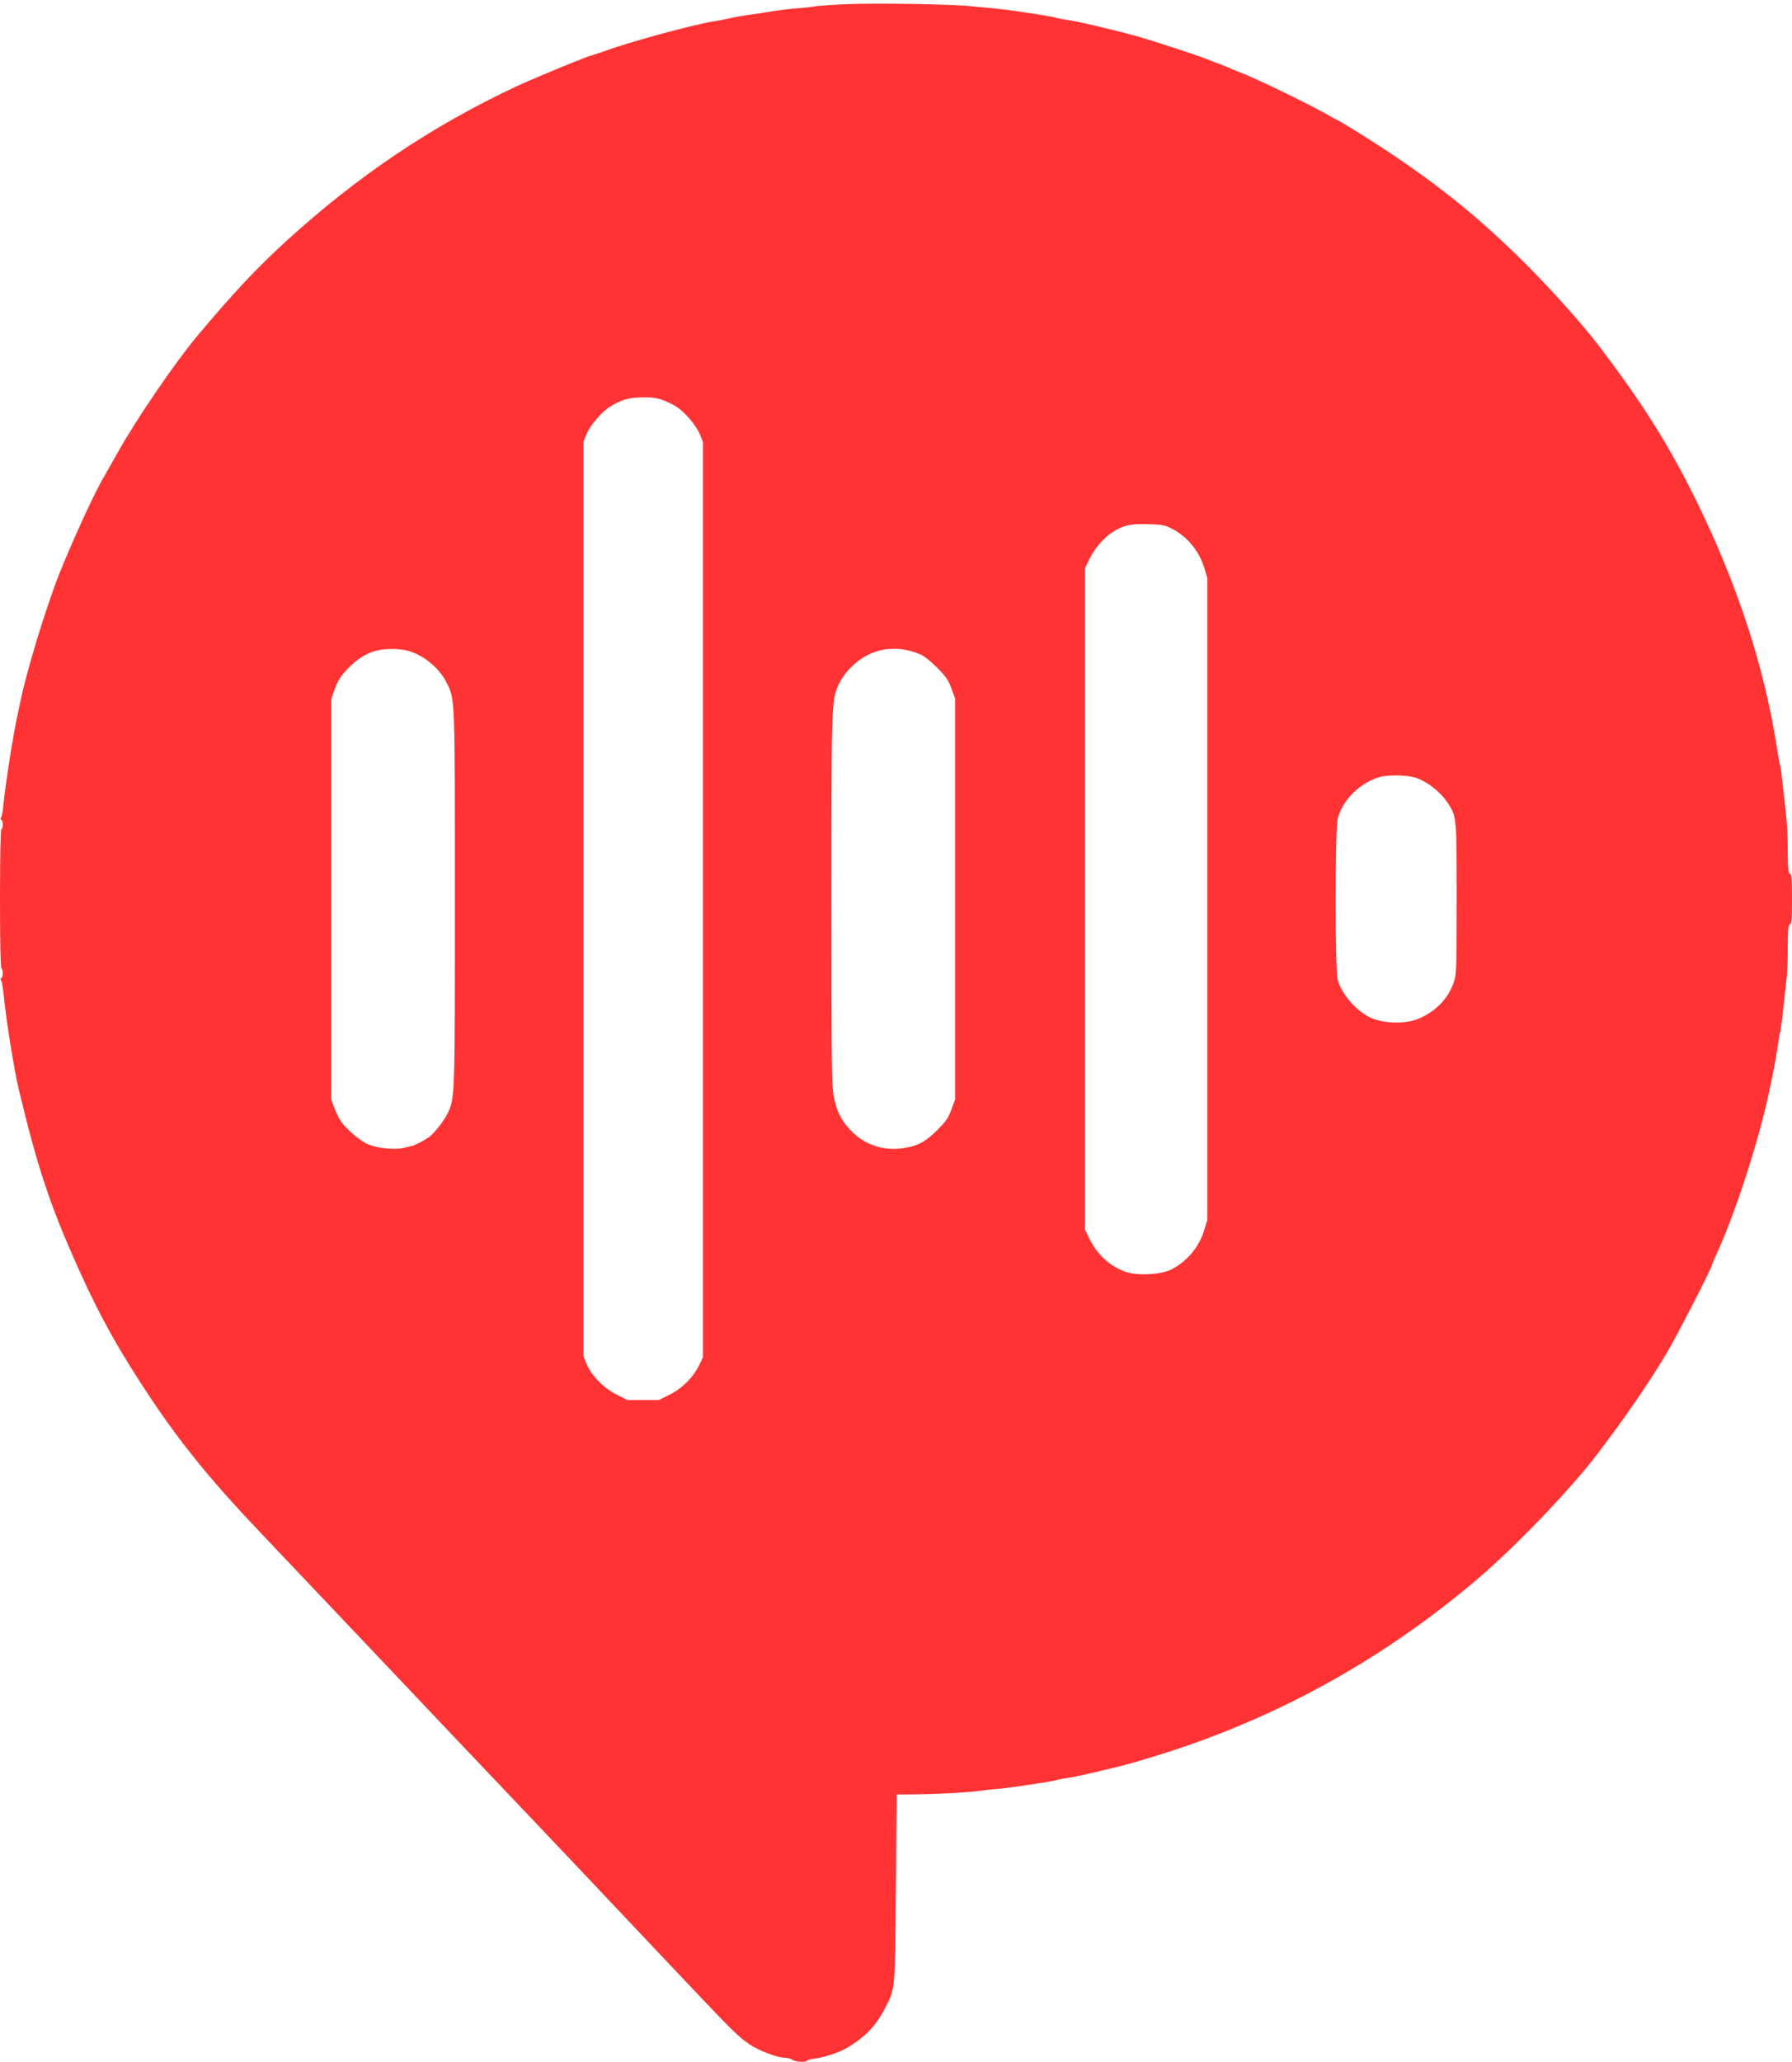 <?xml version="1.0" standalone="no"?>
<!DOCTYPE svg PUBLIC "-//W3C//DTD SVG 1.1//EN"
 "http://www.w3.org/Graphics/SVG/1.1/DTD/svg11.dtd">
<!-- Created with svg_stack (http://github.com/astraw/svg_stack) -->
<svg xmlns:sodipodi="http://sodipodi.sourceforge.net/DTD/sodipodi-0.dtd" xmlns="http://www.w3.org/2000/svg" version="1.1" width="652.0" height="750.0">
  <defs/>
  <g id="id0:id0" transform="matrix(1.25,0,0,1.25,0.0,0.0)"><g transform="translate(0,600) scale(0.04,-0.04)" fill="#ff3333" stroke="none">
<path d="M6120 14968 c-80 -4 -161 -10 -180 -13 -41 -7 -78 -11 -180 -19 -41 -4 -97 -11 -125 -16 -27 -5 -102 -16 -165 -25 -63 -9 -140 -22 -170 -30 -30 -7 -75 -16 -99 -19 -142 -21 -625 -152 -796 -216 -27 -10 -68 -23 -90 -30 -22 -6 -49 -15 -60 -20 -11 -5 -45 -19 -75 -30 -121 -48 -350 -144 -430 -182 -614 -289 -1147 -648 -1663 -1118 -216 -197 -391 -383 -654 -697 -159 -190 -446 -610 -578 -848 -43 -77 -88 -156 -99 -175 -61 -99 -217 -438 -319 -690 -99 -248 -241 -712 -288 -940 -6 -30 -15 -73 -20 -95 -30 -129 -92 -524 -104 -660 -4 -44 -12 -85 -17 -92 -6 -7 -5 -14 2 -18 13 -8 13 -62 0 -70 -6 -4 -10 -183 -10 -505 0 -322 4 -501 10 -505 13 -8 13 -62 0 -70 -7 -4 -8 -11 -2 -18 6 -7 15 -64 21 -127 16 -163 74 -522 105 -655 139 -580 228 -850 437 -1315 155 -347 307 -617 537 -959 222 -330 441 -597 777 -950 66 -70 444 -468 840 -886 396 -418 810 -855 920 -970 199 -209 801 -844 1363 -1440 328 -346 362 -380 445 -437 67 -46 203 -98 257 -98 20 0 45 -7 56 -15 21 -16 99 -20 108 -6 3 5 31 12 61 16 70 8 184 48 238 82 136 85 205 160 272 293 70 137 68 121 74 870 l6 675 130 1 c180 2 381 13 473 25 42 6 102 13 133 15 31 2 85 9 120 14 35 5 111 16 169 25 57 8 118 19 135 24 16 5 53 12 80 16 49 6 116 21 325 71 103 25 134 33 275 76 876 262 1672 695 2375 1291 280 237 677 650 875 908 201 262 397 547 521 759 71 121 306 578 319 620 4 14 20 52 35 85 138 299 309 828 385 1190 14 66 30 143 35 170 6 28 17 94 25 148 8 53 16 101 18 105 4 6 16 101 33 262 2 19 8 71 13 115 6 44 10 153 10 243 1 135 4 164 16 168 13 5 15 35 15 184 0 149 -2 179 -15 184 -12 4 -15 33 -16 163 0 87 -5 196 -10 243 -5 47 -11 101 -13 120 -20 184 -29 256 -33 262 -2 4 -13 63 -23 130 -92 589 -290 1194 -588 1798 -199 404 -393 712 -712 1130 -112 147 -334 395 -519 581 -332 332 -626 571 -1026 836 -112 75 -352 223 -360 223 -2 0 -36 18 -75 41 -145 82 -525 265 -630 304 -25 9 -52 20 -62 25 -9 5 -54 23 -100 40 -45 17 -94 36 -108 42 -26 11 -282 95 -385 127 -91 28 -160 47 -275 75 -203 49 -275 65 -325 71 -27 4 -64 11 -80 16 -17 5 -76 16 -130 24 -55 8 -127 19 -160 24 -33 5 -89 12 -125 16 -36 3 -128 12 -206 20 -160 16 -724 24 -944 13z m-1293 -2880 c32 -12 77 -34 100 -50 62 -42 140 -135 166 -198 l22 -55 0 -3330 0 -3330 -28 -58 c-44 -89 -123 -168 -214 -213 l-78 -39 -115 0 -115 0 -78 39 c-95 48 -185 139 -219 225 l-23 56 0 3325 0 3325 22 55 c26 63 106 159 167 198 79 52 144 71 243 71 71 1 104 -4 150 -21z m3694 -931 c115 -56 205 -164 243 -291 l21 -71 0 -2335 0 -2335 -21 -71 c-38 -127 -127 -233 -244 -291 -73 -36 -238 -45 -322 -18 -116 38 -211 123 -269 240 l-34 70 0 2405 0 2405 32 67 c35 74 106 157 167 196 79 50 131 62 256 59 102 -3 122 -6 171 -30z m-1826 -917 c31 -13 76 -49 125 -98 65 -66 80 -88 103 -150 l27 -73 0 -1459 0 -1459 -27 -73 c-23 -62 -38 -84 -102 -149 -88 -87 -144 -117 -249 -132 -148 -22 -289 27 -388 136 -68 75 -97 136 -118 246 -14 73 -16 242 -16 1426 0 1460 0 1452 55 1570 34 70 97 140 169 187 124 80 276 90 421 28z m-3729 26 c118 -31 236 -130 288 -240 57 -120 56 -99 56 -1566 0 -1458 0 -1449 -53 -1560 -26 -55 -100 -148 -136 -173 -35 -24 -99 -58 -120 -63 -9 -2 -36 -8 -61 -15 -61 -15 -186 -4 -255 23 -61 23 -171 117 -209 177 -13 20 -33 62 -44 94 l-22 58 0 1455 0 1455 20 60 c28 82 56 124 130 193 65 59 123 91 195 106 63 13 156 11 211 -4z m7322 -920 c93 -25 202 -111 259 -206 52 -86 53 -104 53 -680 0 -463 -2 -543 -16 -590 -39 -134 -147 -243 -286 -290 -87 -29 -222 -25 -310 10 -108 43 -224 171 -254 282 -20 75 -20 1084 0 1170 31 132 155 258 301 304 54 17 188 17 253 0z"/>
</g>
</g>
</svg>
